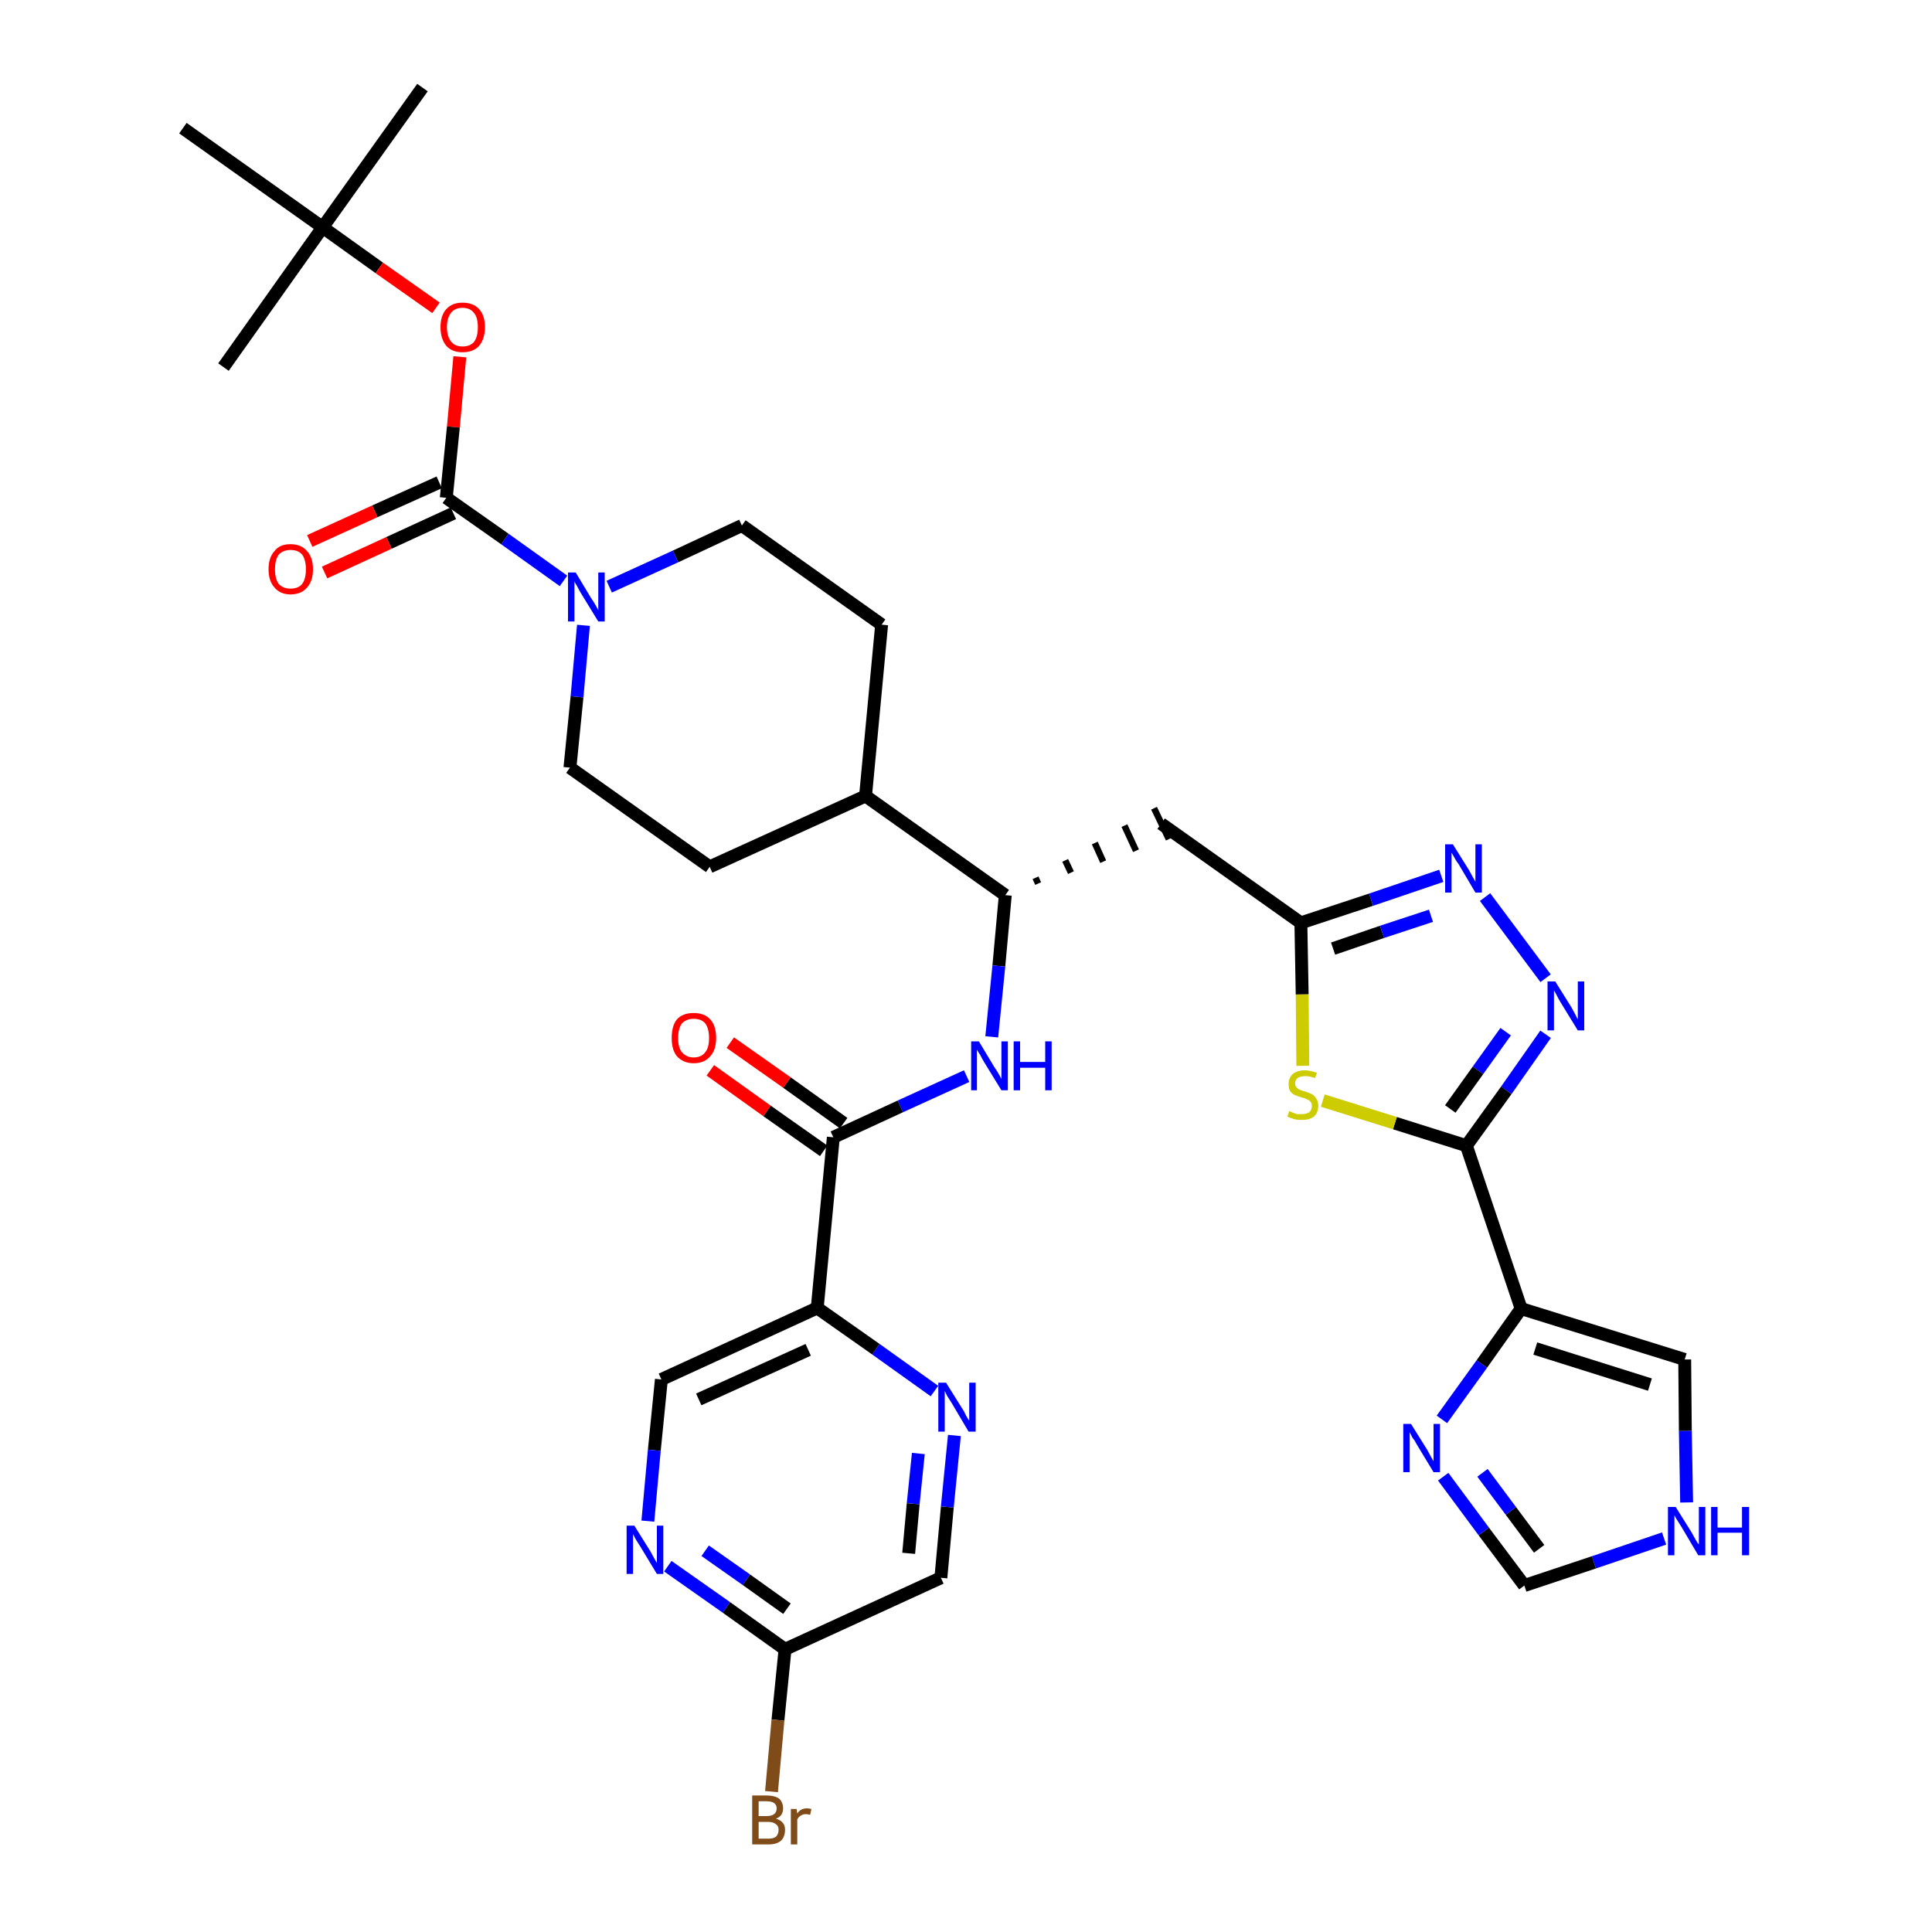<?xml version='1.0' encoding='iso-8859-1'?>
<svg version='1.1' baseProfile='full'
              xmlns='http://www.w3.org/2000/svg'
                      xmlns:rdkit='http://www.rdkit.org/xml'
                      xmlns:xlink='http://www.w3.org/1999/xlink'
                  xml:space='preserve'
width='300px' height='300px' viewBox='0 0 300 300'>
<!-- END OF HEADER -->
<path class='bond-0 atom-0 atom-1' d='M 65.6,13.6 L 50.1,35.3' style='fill:none;fill-rule:evenodd;stroke:#000000;stroke-width:2.0px;stroke-linecap:butt;stroke-linejoin:miter;stroke-opacity:1' />
<path class='bond-1 atom-1 atom-2' d='M 50.1,35.3 L 34.7,57.0' style='fill:none;fill-rule:evenodd;stroke:#000000;stroke-width:2.0px;stroke-linecap:butt;stroke-linejoin:miter;stroke-opacity:1' />
<path class='bond-2 atom-1 atom-3' d='M 50.1,35.3 L 28.4,19.9' style='fill:none;fill-rule:evenodd;stroke:#000000;stroke-width:2.0px;stroke-linecap:butt;stroke-linejoin:miter;stroke-opacity:1' />
<path class='bond-3 atom-1 atom-4' d='M 50.1,35.3 L 58.9,41.6' style='fill:none;fill-rule:evenodd;stroke:#000000;stroke-width:2.0px;stroke-linecap:butt;stroke-linejoin:miter;stroke-opacity:1' />
<path class='bond-3 atom-1 atom-4' d='M 58.9,41.6 L 67.7,47.8' style='fill:none;fill-rule:evenodd;stroke:#FF0000;stroke-width:2.0px;stroke-linecap:butt;stroke-linejoin:miter;stroke-opacity:1' />
<path class='bond-4 atom-4 atom-5' d='M 71.4,55.4 L 70.4,66.3' style='fill:none;fill-rule:evenodd;stroke:#FF0000;stroke-width:2.0px;stroke-linecap:butt;stroke-linejoin:miter;stroke-opacity:1' />
<path class='bond-4 atom-4 atom-5' d='M 70.4,66.3 L 69.3,77.3' style='fill:none;fill-rule:evenodd;stroke:#000000;stroke-width:2.0px;stroke-linecap:butt;stroke-linejoin:miter;stroke-opacity:1' />
<path class='bond-5 atom-5 atom-6' d='M 68.2,74.9 L 58.2,79.4' style='fill:none;fill-rule:evenodd;stroke:#000000;stroke-width:2.0px;stroke-linecap:butt;stroke-linejoin:miter;stroke-opacity:1' />
<path class='bond-5 atom-5 atom-6' d='M 58.2,79.4 L 48.1,84.0' style='fill:none;fill-rule:evenodd;stroke:#FF0000;stroke-width:2.0px;stroke-linecap:butt;stroke-linejoin:miter;stroke-opacity:1' />
<path class='bond-5 atom-5 atom-6' d='M 70.4,79.7 L 60.4,84.3' style='fill:none;fill-rule:evenodd;stroke:#000000;stroke-width:2.0px;stroke-linecap:butt;stroke-linejoin:miter;stroke-opacity:1' />
<path class='bond-5 atom-5 atom-6' d='M 60.4,84.3 L 50.4,88.9' style='fill:none;fill-rule:evenodd;stroke:#FF0000;stroke-width:2.0px;stroke-linecap:butt;stroke-linejoin:miter;stroke-opacity:1' />
<path class='bond-6 atom-5 atom-7' d='M 69.3,77.3 L 78.4,83.7' style='fill:none;fill-rule:evenodd;stroke:#000000;stroke-width:2.0px;stroke-linecap:butt;stroke-linejoin:miter;stroke-opacity:1' />
<path class='bond-6 atom-5 atom-7' d='M 78.4,83.7 L 87.5,90.2' style='fill:none;fill-rule:evenodd;stroke:#0000FF;stroke-width:2.0px;stroke-linecap:butt;stroke-linejoin:miter;stroke-opacity:1' />
<path class='bond-7 atom-7 atom-8' d='M 94.6,91.1 L 104.9,86.4' style='fill:none;fill-rule:evenodd;stroke:#0000FF;stroke-width:2.0px;stroke-linecap:butt;stroke-linejoin:miter;stroke-opacity:1' />
<path class='bond-7 atom-7 atom-8' d='M 104.9,86.4 L 115.2,81.6' style='fill:none;fill-rule:evenodd;stroke:#000000;stroke-width:2.0px;stroke-linecap:butt;stroke-linejoin:miter;stroke-opacity:1' />
<path class='bond-34 atom-34 atom-7' d='M 88.5,119.2 L 89.6,108.2' style='fill:none;fill-rule:evenodd;stroke:#000000;stroke-width:2.0px;stroke-linecap:butt;stroke-linejoin:miter;stroke-opacity:1' />
<path class='bond-34 atom-34 atom-7' d='M 89.6,108.2 L 90.6,97.1' style='fill:none;fill-rule:evenodd;stroke:#0000FF;stroke-width:2.0px;stroke-linecap:butt;stroke-linejoin:miter;stroke-opacity:1' />
<path class='bond-8 atom-8 atom-9' d='M 115.2,81.6 L 136.9,97.0' style='fill:none;fill-rule:evenodd;stroke:#000000;stroke-width:2.0px;stroke-linecap:butt;stroke-linejoin:miter;stroke-opacity:1' />
<path class='bond-9 atom-9 atom-10' d='M 136.9,97.0 L 134.4,123.6' style='fill:none;fill-rule:evenodd;stroke:#000000;stroke-width:2.0px;stroke-linecap:butt;stroke-linejoin:miter;stroke-opacity:1' />
<path class='bond-10 atom-10 atom-11' d='M 134.4,123.6 L 156.1,139.0' style='fill:none;fill-rule:evenodd;stroke:#000000;stroke-width:2.0px;stroke-linecap:butt;stroke-linejoin:miter;stroke-opacity:1' />
<path class='bond-32 atom-10 atom-33' d='M 134.4,123.6 L 110.2,134.6' style='fill:none;fill-rule:evenodd;stroke:#000000;stroke-width:2.0px;stroke-linecap:butt;stroke-linejoin:miter;stroke-opacity:1' />
<path class='bond-11 atom-11 atom-12' d='M 161.2,137.2 L 160.8,136.3' style='fill:none;fill-rule:evenodd;stroke:#000000;stroke-width:1.0px;stroke-linecap:butt;stroke-linejoin:miter;stroke-opacity:1' />
<path class='bond-11 atom-11 atom-12' d='M 166.3,135.5 L 165.4,133.6' style='fill:none;fill-rule:evenodd;stroke:#000000;stroke-width:1.0px;stroke-linecap:butt;stroke-linejoin:miter;stroke-opacity:1' />
<path class='bond-11 atom-11 atom-12' d='M 171.3,133.8 L 170.0,130.9' style='fill:none;fill-rule:evenodd;stroke:#000000;stroke-width:1.0px;stroke-linecap:butt;stroke-linejoin:miter;stroke-opacity:1' />
<path class='bond-11 atom-11 atom-12' d='M 176.4,132.1 L 174.6,128.2' style='fill:none;fill-rule:evenodd;stroke:#000000;stroke-width:1.0px;stroke-linecap:butt;stroke-linejoin:miter;stroke-opacity:1' />
<path class='bond-11 atom-11 atom-12' d='M 181.5,130.3 L 179.2,125.5' style='fill:none;fill-rule:evenodd;stroke:#000000;stroke-width:1.0px;stroke-linecap:butt;stroke-linejoin:miter;stroke-opacity:1' />
<path class='bond-22 atom-11 atom-23' d='M 156.1,139.0 L 155.1,150.0' style='fill:none;fill-rule:evenodd;stroke:#000000;stroke-width:2.0px;stroke-linecap:butt;stroke-linejoin:miter;stroke-opacity:1' />
<path class='bond-22 atom-11 atom-23' d='M 155.1,150.0 L 154.0,161.0' style='fill:none;fill-rule:evenodd;stroke:#0000FF;stroke-width:2.0px;stroke-linecap:butt;stroke-linejoin:miter;stroke-opacity:1' />
<path class='bond-12 atom-12 atom-13' d='M 180.3,127.9 L 202.0,143.3' style='fill:none;fill-rule:evenodd;stroke:#000000;stroke-width:2.0px;stroke-linecap:butt;stroke-linejoin:miter;stroke-opacity:1' />
<path class='bond-13 atom-13 atom-14' d='M 202.0,143.3 L 212.9,139.7' style='fill:none;fill-rule:evenodd;stroke:#000000;stroke-width:2.0px;stroke-linecap:butt;stroke-linejoin:miter;stroke-opacity:1' />
<path class='bond-13 atom-13 atom-14' d='M 212.9,139.7 L 223.8,136.0' style='fill:none;fill-rule:evenodd;stroke:#0000FF;stroke-width:2.0px;stroke-linecap:butt;stroke-linejoin:miter;stroke-opacity:1' />
<path class='bond-13 atom-13 atom-14' d='M 207.0,147.3 L 214.6,144.7' style='fill:none;fill-rule:evenodd;stroke:#000000;stroke-width:2.0px;stroke-linecap:butt;stroke-linejoin:miter;stroke-opacity:1' />
<path class='bond-13 atom-13 atom-14' d='M 214.6,144.7 L 222.2,142.2' style='fill:none;fill-rule:evenodd;stroke:#0000FF;stroke-width:2.0px;stroke-linecap:butt;stroke-linejoin:miter;stroke-opacity:1' />
<path class='bond-35 atom-22 atom-13' d='M 202.3,165.5 L 202.2,154.4' style='fill:none;fill-rule:evenodd;stroke:#CCCC00;stroke-width:2.0px;stroke-linecap:butt;stroke-linejoin:miter;stroke-opacity:1' />
<path class='bond-35 atom-22 atom-13' d='M 202.2,154.4 L 202.0,143.3' style='fill:none;fill-rule:evenodd;stroke:#000000;stroke-width:2.0px;stroke-linecap:butt;stroke-linejoin:miter;stroke-opacity:1' />
<path class='bond-14 atom-14 atom-15' d='M 230.6,139.3 L 240.0,151.9' style='fill:none;fill-rule:evenodd;stroke:#0000FF;stroke-width:2.0px;stroke-linecap:butt;stroke-linejoin:miter;stroke-opacity:1' />
<path class='bond-15 atom-15 atom-16' d='M 240.0,160.6 L 233.9,169.3' style='fill:none;fill-rule:evenodd;stroke:#0000FF;stroke-width:2.0px;stroke-linecap:butt;stroke-linejoin:miter;stroke-opacity:1' />
<path class='bond-15 atom-15 atom-16' d='M 233.9,169.3 L 227.7,177.9' style='fill:none;fill-rule:evenodd;stroke:#000000;stroke-width:2.0px;stroke-linecap:butt;stroke-linejoin:miter;stroke-opacity:1' />
<path class='bond-15 atom-15 atom-16' d='M 233.8,160.2 L 229.5,166.2' style='fill:none;fill-rule:evenodd;stroke:#0000FF;stroke-width:2.0px;stroke-linecap:butt;stroke-linejoin:miter;stroke-opacity:1' />
<path class='bond-15 atom-15 atom-16' d='M 229.5,166.2 L 225.2,172.2' style='fill:none;fill-rule:evenodd;stroke:#000000;stroke-width:2.0px;stroke-linecap:butt;stroke-linejoin:miter;stroke-opacity:1' />
<path class='bond-16 atom-16 atom-17' d='M 227.7,177.9 L 236.2,203.2' style='fill:none;fill-rule:evenodd;stroke:#000000;stroke-width:2.0px;stroke-linecap:butt;stroke-linejoin:miter;stroke-opacity:1' />
<path class='bond-21 atom-16 atom-22' d='M 227.7,177.9 L 216.6,174.4' style='fill:none;fill-rule:evenodd;stroke:#000000;stroke-width:2.0px;stroke-linecap:butt;stroke-linejoin:miter;stroke-opacity:1' />
<path class='bond-21 atom-16 atom-22' d='M 216.6,174.4 L 205.4,170.9' style='fill:none;fill-rule:evenodd;stroke:#CCCC00;stroke-width:2.0px;stroke-linecap:butt;stroke-linejoin:miter;stroke-opacity:1' />
<path class='bond-17 atom-17 atom-18' d='M 236.2,203.2 L 261.6,211.1' style='fill:none;fill-rule:evenodd;stroke:#000000;stroke-width:2.0px;stroke-linecap:butt;stroke-linejoin:miter;stroke-opacity:1' />
<path class='bond-17 atom-17 atom-18' d='M 238.4,209.4 L 256.2,215.0' style='fill:none;fill-rule:evenodd;stroke:#000000;stroke-width:2.0px;stroke-linecap:butt;stroke-linejoin:miter;stroke-opacity:1' />
<path class='bond-37 atom-21 atom-17' d='M 223.9,220.4 L 230.1,211.8' style='fill:none;fill-rule:evenodd;stroke:#0000FF;stroke-width:2.0px;stroke-linecap:butt;stroke-linejoin:miter;stroke-opacity:1' />
<path class='bond-37 atom-21 atom-17' d='M 230.1,211.8 L 236.2,203.2' style='fill:none;fill-rule:evenodd;stroke:#000000;stroke-width:2.0px;stroke-linecap:butt;stroke-linejoin:miter;stroke-opacity:1' />
<path class='bond-18 atom-18 atom-19' d='M 261.6,211.1 L 261.7,222.2' style='fill:none;fill-rule:evenodd;stroke:#000000;stroke-width:2.0px;stroke-linecap:butt;stroke-linejoin:miter;stroke-opacity:1' />
<path class='bond-18 atom-18 atom-19' d='M 261.7,222.2 L 261.9,233.3' style='fill:none;fill-rule:evenodd;stroke:#0000FF;stroke-width:2.0px;stroke-linecap:butt;stroke-linejoin:miter;stroke-opacity:1' />
<path class='bond-19 atom-19 atom-20' d='M 258.4,238.9 L 247.5,242.6' style='fill:none;fill-rule:evenodd;stroke:#0000FF;stroke-width:2.0px;stroke-linecap:butt;stroke-linejoin:miter;stroke-opacity:1' />
<path class='bond-19 atom-19 atom-20' d='M 247.5,242.6 L 236.7,246.2' style='fill:none;fill-rule:evenodd;stroke:#000000;stroke-width:2.0px;stroke-linecap:butt;stroke-linejoin:miter;stroke-opacity:1' />
<path class='bond-20 atom-20 atom-21' d='M 236.7,246.2 L 230.4,237.8' style='fill:none;fill-rule:evenodd;stroke:#000000;stroke-width:2.0px;stroke-linecap:butt;stroke-linejoin:miter;stroke-opacity:1' />
<path class='bond-20 atom-20 atom-21' d='M 230.4,237.8 L 224.1,229.3' style='fill:none;fill-rule:evenodd;stroke:#0000FF;stroke-width:2.0px;stroke-linecap:butt;stroke-linejoin:miter;stroke-opacity:1' />
<path class='bond-20 atom-20 atom-21' d='M 239.0,240.5 L 234.6,234.6' style='fill:none;fill-rule:evenodd;stroke:#000000;stroke-width:2.0px;stroke-linecap:butt;stroke-linejoin:miter;stroke-opacity:1' />
<path class='bond-20 atom-20 atom-21' d='M 234.6,234.6 L 230.2,228.7' style='fill:none;fill-rule:evenodd;stroke:#0000FF;stroke-width:2.0px;stroke-linecap:butt;stroke-linejoin:miter;stroke-opacity:1' />
<path class='bond-23 atom-23 atom-24' d='M 150.1,167.1 L 139.8,171.8' style='fill:none;fill-rule:evenodd;stroke:#0000FF;stroke-width:2.0px;stroke-linecap:butt;stroke-linejoin:miter;stroke-opacity:1' />
<path class='bond-23 atom-23 atom-24' d='M 139.8,171.8 L 129.4,176.6' style='fill:none;fill-rule:evenodd;stroke:#000000;stroke-width:2.0px;stroke-linecap:butt;stroke-linejoin:miter;stroke-opacity:1' />
<path class='bond-24 atom-24 atom-25' d='M 131.0,174.4 L 122.2,168.1' style='fill:none;fill-rule:evenodd;stroke:#000000;stroke-width:2.0px;stroke-linecap:butt;stroke-linejoin:miter;stroke-opacity:1' />
<path class='bond-24 atom-24 atom-25' d='M 122.2,168.1 L 113.4,161.9' style='fill:none;fill-rule:evenodd;stroke:#FF0000;stroke-width:2.0px;stroke-linecap:butt;stroke-linejoin:miter;stroke-opacity:1' />
<path class='bond-24 atom-24 atom-25' d='M 127.9,178.7 L 119.1,172.5' style='fill:none;fill-rule:evenodd;stroke:#000000;stroke-width:2.0px;stroke-linecap:butt;stroke-linejoin:miter;stroke-opacity:1' />
<path class='bond-24 atom-24 atom-25' d='M 119.1,172.5 L 110.3,166.2' style='fill:none;fill-rule:evenodd;stroke:#FF0000;stroke-width:2.0px;stroke-linecap:butt;stroke-linejoin:miter;stroke-opacity:1' />
<path class='bond-25 atom-24 atom-26' d='M 129.4,176.6 L 126.9,203.1' style='fill:none;fill-rule:evenodd;stroke:#000000;stroke-width:2.0px;stroke-linecap:butt;stroke-linejoin:miter;stroke-opacity:1' />
<path class='bond-26 atom-26 atom-27' d='M 126.9,203.1 L 102.7,214.2' style='fill:none;fill-rule:evenodd;stroke:#000000;stroke-width:2.0px;stroke-linecap:butt;stroke-linejoin:miter;stroke-opacity:1' />
<path class='bond-26 atom-26 atom-27' d='M 125.5,209.6 L 108.5,217.3' style='fill:none;fill-rule:evenodd;stroke:#000000;stroke-width:2.0px;stroke-linecap:butt;stroke-linejoin:miter;stroke-opacity:1' />
<path class='bond-36 atom-32 atom-26' d='M 145.1,216.0 L 136.0,209.5' style='fill:none;fill-rule:evenodd;stroke:#0000FF;stroke-width:2.0px;stroke-linecap:butt;stroke-linejoin:miter;stroke-opacity:1' />
<path class='bond-36 atom-32 atom-26' d='M 136.0,209.5 L 126.9,203.1' style='fill:none;fill-rule:evenodd;stroke:#000000;stroke-width:2.0px;stroke-linecap:butt;stroke-linejoin:miter;stroke-opacity:1' />
<path class='bond-27 atom-27 atom-28' d='M 102.7,214.2 L 101.6,225.2' style='fill:none;fill-rule:evenodd;stroke:#000000;stroke-width:2.0px;stroke-linecap:butt;stroke-linejoin:miter;stroke-opacity:1' />
<path class='bond-27 atom-27 atom-28' d='M 101.6,225.2 L 100.6,236.2' style='fill:none;fill-rule:evenodd;stroke:#0000FF;stroke-width:2.0px;stroke-linecap:butt;stroke-linejoin:miter;stroke-opacity:1' />
<path class='bond-28 atom-28 atom-29' d='M 103.7,243.2 L 112.8,249.6' style='fill:none;fill-rule:evenodd;stroke:#0000FF;stroke-width:2.0px;stroke-linecap:butt;stroke-linejoin:miter;stroke-opacity:1' />
<path class='bond-28 atom-28 atom-29' d='M 112.8,249.6 L 121.9,256.1' style='fill:none;fill-rule:evenodd;stroke:#000000;stroke-width:2.0px;stroke-linecap:butt;stroke-linejoin:miter;stroke-opacity:1' />
<path class='bond-28 atom-28 atom-29' d='M 109.5,240.8 L 115.9,245.3' style='fill:none;fill-rule:evenodd;stroke:#0000FF;stroke-width:2.0px;stroke-linecap:butt;stroke-linejoin:miter;stroke-opacity:1' />
<path class='bond-28 atom-28 atom-29' d='M 115.9,245.3 L 122.2,249.8' style='fill:none;fill-rule:evenodd;stroke:#000000;stroke-width:2.0px;stroke-linecap:butt;stroke-linejoin:miter;stroke-opacity:1' />
<path class='bond-29 atom-29 atom-30' d='M 121.9,256.1 L 120.8,267.1' style='fill:none;fill-rule:evenodd;stroke:#000000;stroke-width:2.0px;stroke-linecap:butt;stroke-linejoin:miter;stroke-opacity:1' />
<path class='bond-29 atom-29 atom-30' d='M 120.8,267.1 L 119.8,278.2' style='fill:none;fill-rule:evenodd;stroke:#7F4C19;stroke-width:2.0px;stroke-linecap:butt;stroke-linejoin:miter;stroke-opacity:1' />
<path class='bond-30 atom-29 atom-31' d='M 121.9,256.1 L 146.1,245.0' style='fill:none;fill-rule:evenodd;stroke:#000000;stroke-width:2.0px;stroke-linecap:butt;stroke-linejoin:miter;stroke-opacity:1' />
<path class='bond-31 atom-31 atom-32' d='M 146.1,245.0 L 147.1,234.0' style='fill:none;fill-rule:evenodd;stroke:#000000;stroke-width:2.0px;stroke-linecap:butt;stroke-linejoin:miter;stroke-opacity:1' />
<path class='bond-31 atom-31 atom-32' d='M 147.1,234.0 L 148.2,222.9' style='fill:none;fill-rule:evenodd;stroke:#0000FF;stroke-width:2.0px;stroke-linecap:butt;stroke-linejoin:miter;stroke-opacity:1' />
<path class='bond-31 atom-31 atom-32' d='M 141.1,241.2 L 141.8,233.5' style='fill:none;fill-rule:evenodd;stroke:#000000;stroke-width:2.0px;stroke-linecap:butt;stroke-linejoin:miter;stroke-opacity:1' />
<path class='bond-31 atom-31 atom-32' d='M 141.8,233.5 L 142.6,225.7' style='fill:none;fill-rule:evenodd;stroke:#0000FF;stroke-width:2.0px;stroke-linecap:butt;stroke-linejoin:miter;stroke-opacity:1' />
<path class='bond-33 atom-33 atom-34' d='M 110.2,134.6 L 88.5,119.2' style='fill:none;fill-rule:evenodd;stroke:#000000;stroke-width:2.0px;stroke-linecap:butt;stroke-linejoin:miter;stroke-opacity:1' />
<path  class='atom-4' d='M 68.4 50.8
Q 68.4 49.0, 69.3 48.0
Q 70.2 47.0, 71.8 47.0
Q 73.5 47.0, 74.4 48.0
Q 75.3 49.0, 75.3 50.8
Q 75.3 52.6, 74.4 53.7
Q 73.5 54.7, 71.8 54.7
Q 70.2 54.7, 69.3 53.7
Q 68.4 52.6, 68.4 50.8
M 71.8 53.8
Q 73.0 53.8, 73.6 53.1
Q 74.2 52.3, 74.2 50.8
Q 74.2 49.3, 73.6 48.6
Q 73.0 47.8, 71.8 47.8
Q 70.7 47.8, 70.1 48.5
Q 69.4 49.3, 69.4 50.8
Q 69.4 52.3, 70.1 53.1
Q 70.7 53.8, 71.8 53.8
' fill='#FF0000'/>
<path  class='atom-6' d='M 41.7 88.4
Q 41.7 86.6, 42.6 85.6
Q 43.4 84.5, 45.1 84.5
Q 46.8 84.5, 47.7 85.6
Q 48.6 86.6, 48.6 88.4
Q 48.6 90.2, 47.7 91.2
Q 46.8 92.3, 45.1 92.3
Q 43.5 92.3, 42.6 91.2
Q 41.7 90.2, 41.7 88.4
M 45.1 91.4
Q 46.3 91.4, 46.9 90.7
Q 47.5 89.9, 47.5 88.4
Q 47.5 86.9, 46.9 86.1
Q 46.3 85.4, 45.1 85.4
Q 44.0 85.4, 43.3 86.1
Q 42.7 86.9, 42.7 88.4
Q 42.7 89.9, 43.3 90.7
Q 44.0 91.4, 45.1 91.4
' fill='#FF0000'/>
<path  class='atom-7' d='M 89.4 88.9
L 91.8 92.9
Q 92.1 93.3, 92.5 94.0
Q 92.9 94.7, 92.9 94.8
L 92.9 88.9
L 93.9 88.9
L 93.9 96.5
L 92.9 96.5
L 90.2 92.1
Q 89.9 91.6, 89.6 91.0
Q 89.2 90.4, 89.2 90.2
L 89.2 96.5
L 88.2 96.5
L 88.2 88.9
L 89.4 88.9
' fill='#0000FF'/>
<path  class='atom-14' d='M 225.6 131.1
L 228.1 135.1
Q 228.3 135.5, 228.7 136.2
Q 229.1 136.9, 229.1 136.9
L 229.1 131.1
L 230.1 131.1
L 230.1 138.6
L 229.1 138.6
L 226.5 134.2
Q 226.1 133.7, 225.8 133.1
Q 225.5 132.6, 225.4 132.4
L 225.4 138.6
L 224.4 138.6
L 224.4 131.1
L 225.6 131.1
' fill='#0000FF'/>
<path  class='atom-15' d='M 241.5 152.4
L 244.0 156.4
Q 244.2 156.8, 244.6 157.5
Q 245.0 158.3, 245.0 158.3
L 245.0 152.4
L 246.0 152.4
L 246.0 160.0
L 245.0 160.0
L 242.3 155.6
Q 242.0 155.1, 241.7 154.5
Q 241.4 153.9, 241.3 153.8
L 241.3 160.0
L 240.3 160.0
L 240.3 152.4
L 241.5 152.4
' fill='#0000FF'/>
<path  class='atom-19' d='M 260.2 234.0
L 262.7 238.0
Q 262.9 238.4, 263.3 239.1
Q 263.7 239.8, 263.8 239.8
L 263.8 234.0
L 264.8 234.0
L 264.8 241.5
L 263.7 241.5
L 261.1 237.1
Q 260.8 236.6, 260.4 236.0
Q 260.1 235.5, 260.0 235.3
L 260.0 241.5
L 259.0 241.5
L 259.0 234.0
L 260.2 234.0
' fill='#0000FF'/>
<path  class='atom-19' d='M 265.7 234.0
L 266.7 234.0
L 266.7 237.2
L 270.5 237.2
L 270.5 234.0
L 271.6 234.0
L 271.6 241.5
L 270.5 241.5
L 270.5 238.0
L 266.7 238.0
L 266.7 241.5
L 265.7 241.5
L 265.7 234.0
' fill='#0000FF'/>
<path  class='atom-21' d='M 219.1 221.1
L 221.6 225.1
Q 221.8 225.5, 222.2 226.2
Q 222.6 226.9, 222.6 226.9
L 222.6 221.1
L 223.6 221.1
L 223.6 228.6
L 222.6 228.6
L 220.0 224.3
Q 219.7 223.7, 219.3 223.2
Q 219.0 222.6, 218.9 222.4
L 218.9 228.6
L 217.9 228.6
L 217.9 221.1
L 219.1 221.1
' fill='#0000FF'/>
<path  class='atom-22' d='M 200.2 172.5
Q 200.3 172.6, 200.6 172.7
Q 201.0 172.9, 201.4 173.0
Q 201.8 173.0, 202.1 173.0
Q 202.9 173.0, 203.3 172.7
Q 203.7 172.4, 203.7 171.7
Q 203.7 171.3, 203.5 171.1
Q 203.3 170.8, 202.9 170.7
Q 202.6 170.5, 202.1 170.4
Q 201.4 170.2, 201.0 170.0
Q 200.6 169.8, 200.3 169.4
Q 200.1 169.0, 200.1 168.3
Q 200.1 167.4, 200.7 166.8
Q 201.4 166.2, 202.6 166.2
Q 203.5 166.2, 204.5 166.6
L 204.2 167.4
Q 203.3 167.1, 202.7 167.1
Q 201.9 167.1, 201.5 167.4
Q 201.1 167.7, 201.1 168.2
Q 201.1 168.6, 201.3 168.8
Q 201.5 169.1, 201.8 169.2
Q 202.2 169.4, 202.7 169.5
Q 203.3 169.7, 203.7 169.9
Q 204.2 170.2, 204.4 170.6
Q 204.7 171.0, 204.7 171.7
Q 204.7 172.8, 204.0 173.4
Q 203.3 173.9, 202.2 173.9
Q 201.5 173.9, 201.0 173.8
Q 200.5 173.6, 199.9 173.4
L 200.2 172.5
' fill='#CCCC00'/>
<path  class='atom-23' d='M 152.0 161.7
L 154.4 165.7
Q 154.7 166.1, 155.1 166.8
Q 155.5 167.5, 155.5 167.6
L 155.5 161.7
L 156.5 161.7
L 156.5 169.3
L 155.5 169.3
L 152.8 164.9
Q 152.5 164.4, 152.2 163.8
Q 151.8 163.2, 151.7 163.0
L 151.7 169.3
L 150.8 169.3
L 150.8 161.7
L 152.0 161.7
' fill='#0000FF'/>
<path  class='atom-23' d='M 157.4 161.7
L 158.4 161.7
L 158.4 164.9
L 162.3 164.9
L 162.3 161.7
L 163.3 161.7
L 163.3 169.3
L 162.3 169.3
L 162.3 165.8
L 158.4 165.8
L 158.4 169.3
L 157.4 169.3
L 157.4 161.7
' fill='#0000FF'/>
<path  class='atom-25' d='M 104.3 161.2
Q 104.3 159.3, 105.1 158.3
Q 106.0 157.3, 107.7 157.3
Q 109.4 157.3, 110.3 158.3
Q 111.2 159.3, 111.2 161.2
Q 111.2 163.0, 110.3 164.0
Q 109.4 165.1, 107.7 165.1
Q 106.1 165.1, 105.1 164.0
Q 104.3 163.0, 104.3 161.2
M 107.7 164.2
Q 108.9 164.2, 109.5 163.4
Q 110.1 162.7, 110.1 161.2
Q 110.1 159.7, 109.5 158.9
Q 108.9 158.2, 107.7 158.2
Q 106.6 158.2, 105.9 158.9
Q 105.3 159.7, 105.3 161.2
Q 105.3 162.7, 105.9 163.4
Q 106.6 164.2, 107.7 164.2
' fill='#FF0000'/>
<path  class='atom-28' d='M 98.5 236.9
L 101.0 240.9
Q 101.2 241.3, 101.6 242.0
Q 102.0 242.7, 102.0 242.7
L 102.0 236.9
L 103.0 236.9
L 103.0 244.4
L 102.0 244.4
L 99.4 240.1
Q 99.1 239.6, 98.7 239.0
Q 98.4 238.4, 98.3 238.2
L 98.3 244.4
L 97.3 244.4
L 97.3 236.9
L 98.5 236.9
' fill='#0000FF'/>
<path  class='atom-30' d='M 120.5 282.4
Q 121.2 282.6, 121.6 283.1
Q 121.9 283.5, 121.9 284.1
Q 121.9 285.2, 121.3 285.8
Q 120.6 286.4, 119.4 286.4
L 116.8 286.4
L 116.8 278.8
L 119.0 278.8
Q 120.3 278.8, 121.0 279.3
Q 121.6 279.9, 121.6 280.8
Q 121.6 282.0, 120.5 282.4
M 117.8 279.7
L 117.8 282.0
L 119.0 282.0
Q 119.8 282.0, 120.2 281.7
Q 120.6 281.4, 120.6 280.8
Q 120.6 279.7, 119.0 279.7
L 117.8 279.7
M 119.4 285.5
Q 120.1 285.5, 120.5 285.2
Q 120.9 284.8, 120.9 284.1
Q 120.9 283.5, 120.4 283.2
Q 120.0 282.9, 119.2 282.9
L 117.8 282.9
L 117.8 285.5
L 119.4 285.5
' fill='#7F4C19'/>
<path  class='atom-30' d='M 123.7 280.9
L 123.8 281.6
Q 124.3 280.8, 125.3 280.8
Q 125.6 280.8, 126.0 280.9
L 125.8 281.8
Q 125.4 281.7, 125.1 281.7
Q 124.7 281.7, 124.4 281.9
Q 124.1 282.0, 123.8 282.5
L 123.8 286.4
L 122.8 286.4
L 122.8 280.9
L 123.7 280.9
' fill='#7F4C19'/>
<path  class='atom-32' d='M 146.9 214.7
L 149.4 218.7
Q 149.7 219.1, 150.0 219.8
Q 150.4 220.5, 150.5 220.6
L 150.5 214.7
L 151.5 214.7
L 151.5 222.3
L 150.4 222.3
L 147.8 217.9
Q 147.5 217.4, 147.1 216.8
Q 146.8 216.2, 146.7 216.0
L 146.7 222.3
L 145.7 222.3
L 145.7 214.7
L 146.9 214.7
' fill='#0000FF'/>
</svg>
